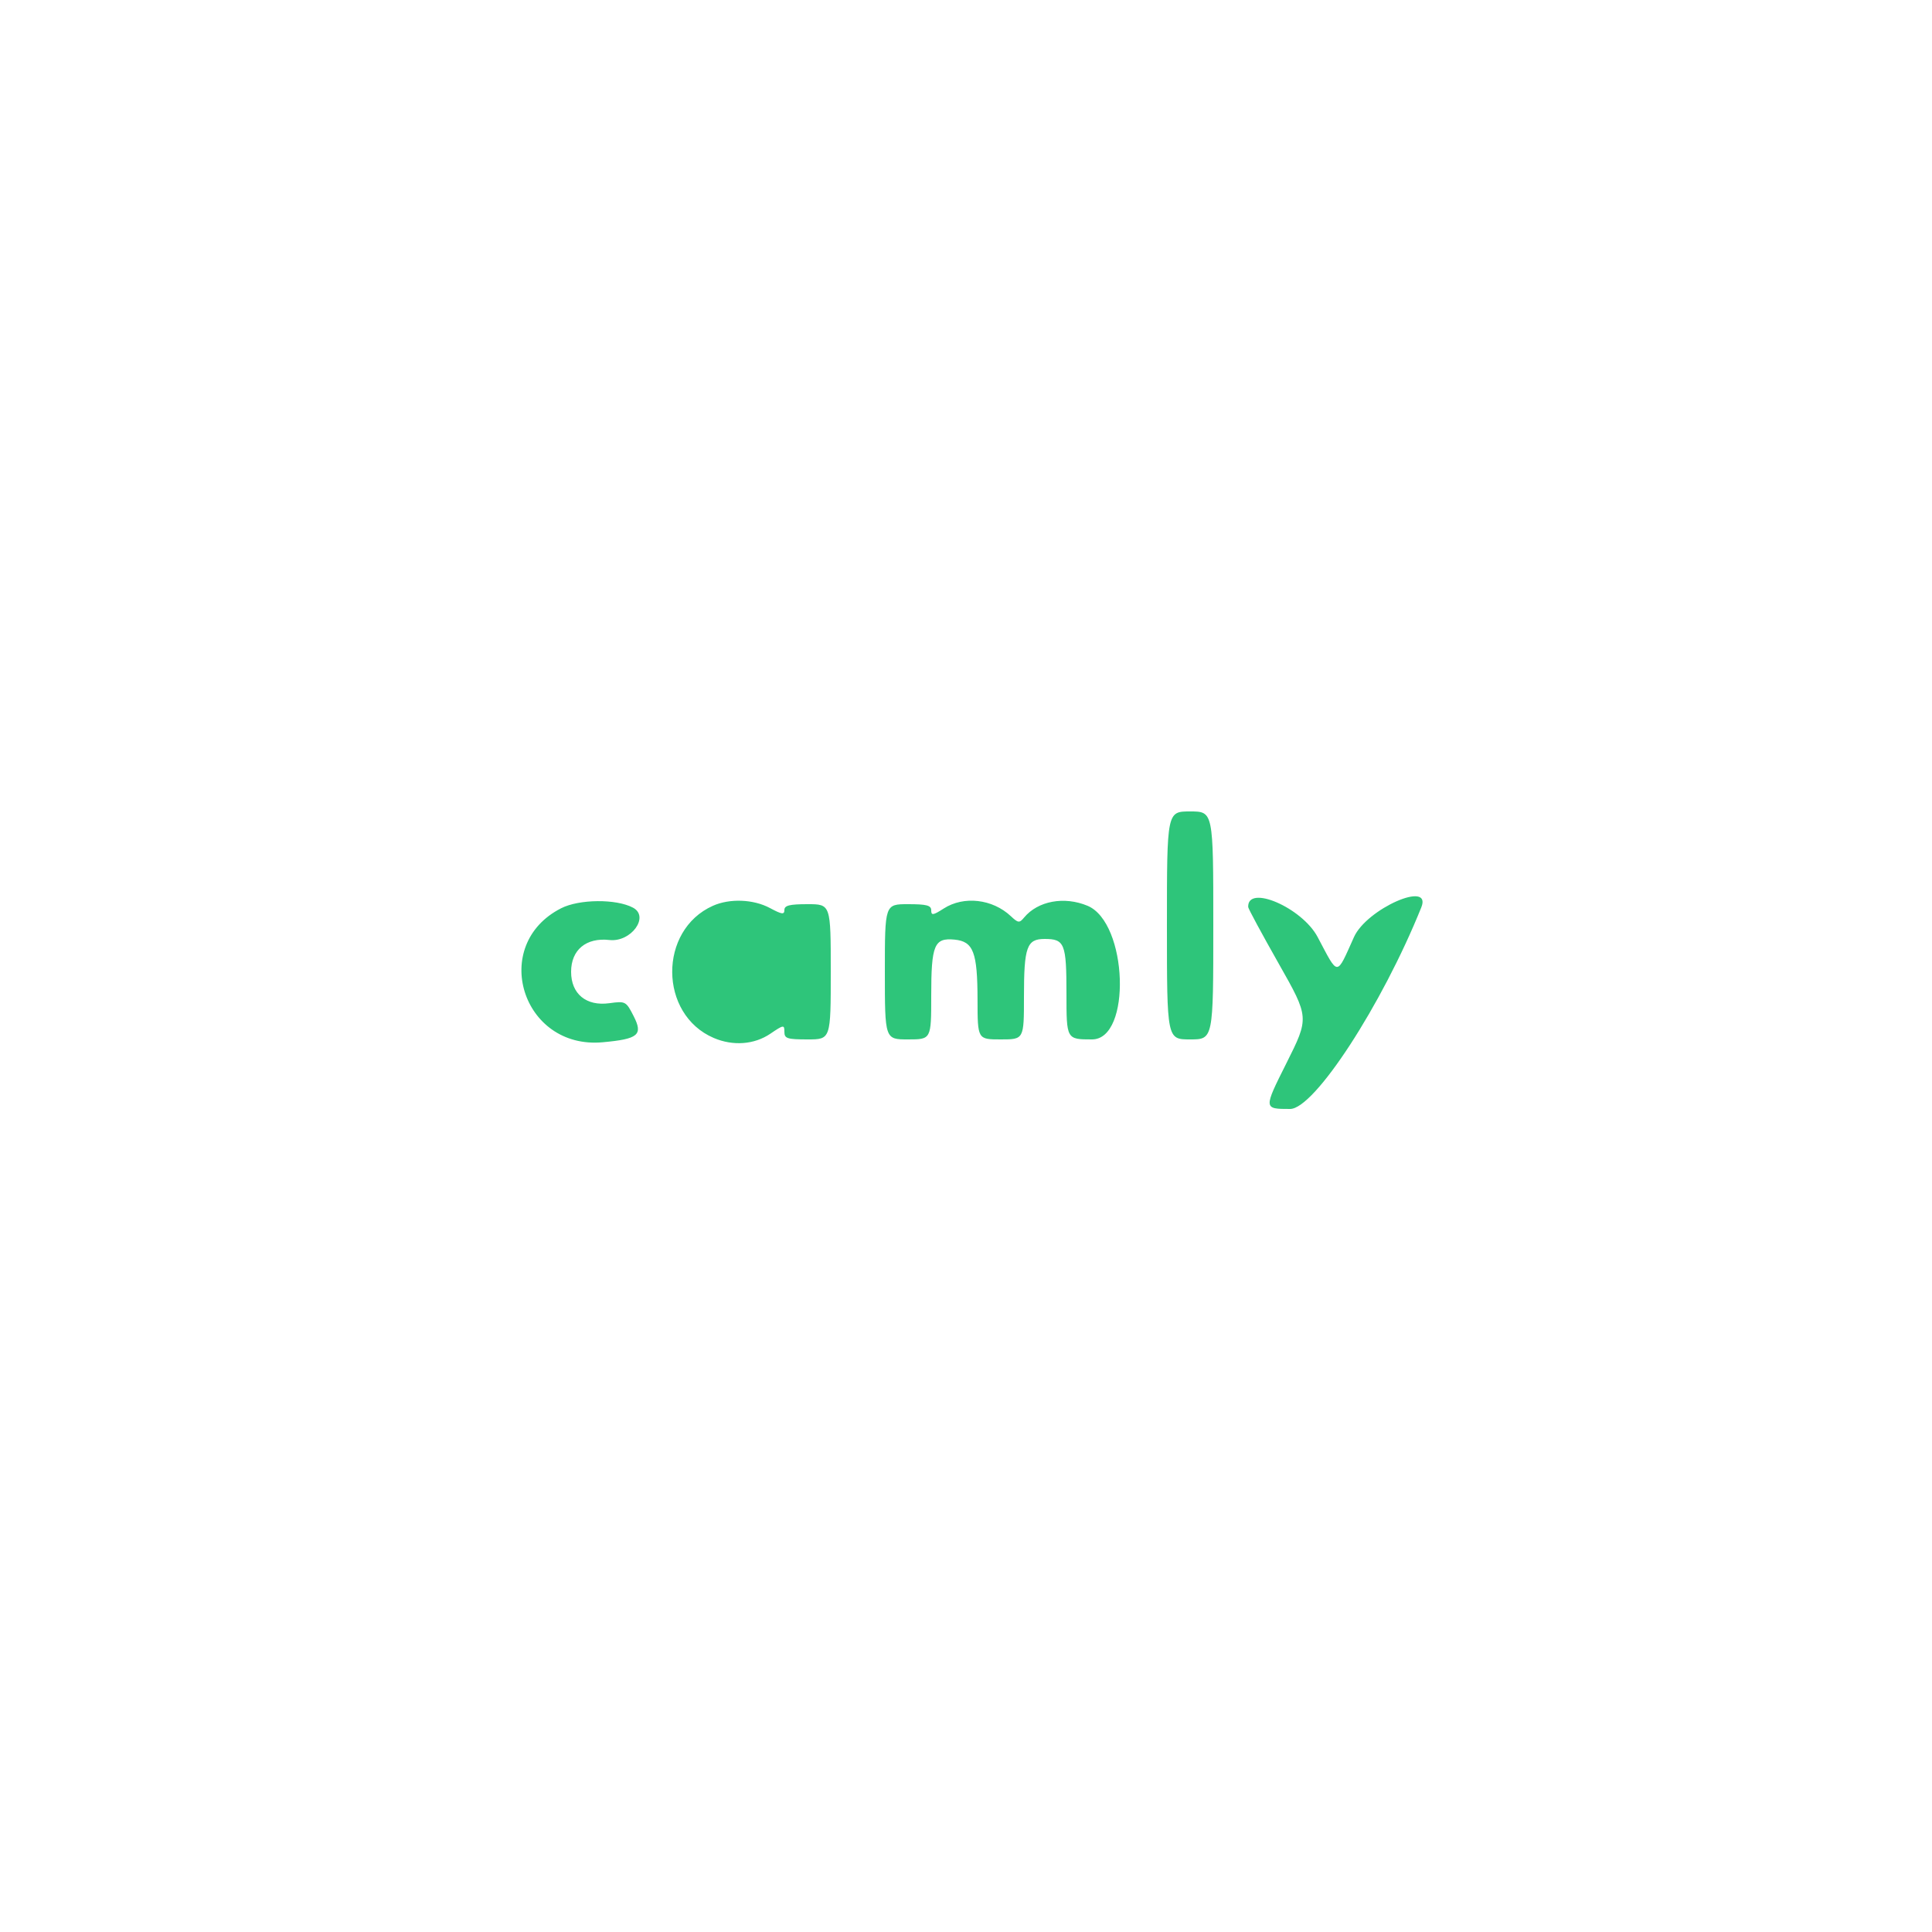 <svg xmlns="http://www.w3.org/2000/svg" width="500" height="500" viewBox="0 0 500 500" version="1.1"><path d="M 302 239.500 C 302 269, 302 269, 308 269 C 314 269, 314 269, 314 239.500 C 314 210, 314 210, 308 210 C 302 210, 302 210, 302 239.500 M 145.204 235.064 C 126.660 244.521, 135.064 271.632, 155.952 269.738 C 165.212 268.898, 166.470 267.842, 163.992 262.984 C 162.024 259.126, 161.887 259.054, 157.675 259.631 C 151.719 260.447, 147.800 257.220, 147.800 251.500 C 147.800 245.822, 151.695 242.593, 157.723 243.272 C 163.308 243.902, 168.173 237.233, 163.826 234.907 C 159.495 232.589, 149.898 232.669, 145.204 235.064 M 184.500 234.417 C 170.352 240.732, 170.491 262.536, 184.718 268.623 C 189.708 270.758, 195.209 270.348, 199.360 267.530 C 202.812 265.188, 203 265.162, 203 267.030 C 203 268.771, 203.697 269, 209 269 C 215 269, 215 269, 215 251.500 C 215 234, 215 234, 209 234 C 204.330 234, 203 234.333, 203 235.502 C 203 236.749, 202.365 236.664, 199.265 235.002 C 194.989 232.710, 188.868 232.468, 184.500 234.417 M 244.250 235.115 C 241.474 236.893, 241 236.963, 241 235.598 C 241 234.312, 239.831 234, 235 234 C 229 234, 229 234, 229 251.500 C 229 269, 229 269, 235 269 C 241 269, 241 269, 241 257.691 C 241 244.531, 241.772 242.669, 247.021 243.171 C 251.910 243.639, 252.967 246.402, 252.985 258.750 C 253 269, 253 269, 259 269 C 265 269, 265 269, 265 257.934 C 265 245.057, 265.735 243, 270.335 243 C 275.533 243, 276 244.171, 276 257.200 C 276 269, 276 269, 282.613 269 C 292.900 269, 291.887 238.776, 281.454 234.416 C 275.415 231.893, 268.603 233.158, 265.027 237.467 C 263.820 238.922, 263.510 238.889, 261.600 237.100 C 256.840 232.642, 249.434 231.795, 244.250 235.115 M 323.031 234.750 C 323.048 235.162, 326.612 241.766, 330.952 249.424 C 338.841 263.348, 338.841 263.348, 332.913 275.174 C 326.985 287, 326.985 287, 333.874 287 C 340.157 287, 357.643 260.136, 367.833 234.828 C 370.703 227.700, 353.707 235.186, 350.413 242.500 C 345.769 252.812, 346.467 252.812, 341 242.500 C 336.967 234.893, 322.783 228.775, 323.031 234.750 M 191.315 244.007 C 184.332 246.821, 186.068 258.138, 193.710 259.614 C 197.715 260.388, 203 255.772, 203 251.500 C 203 246.043, 196.542 241.901, 191.315 244.007" stroke="none" fill="#2ec57a" fillRule="evenodd"/></svg>